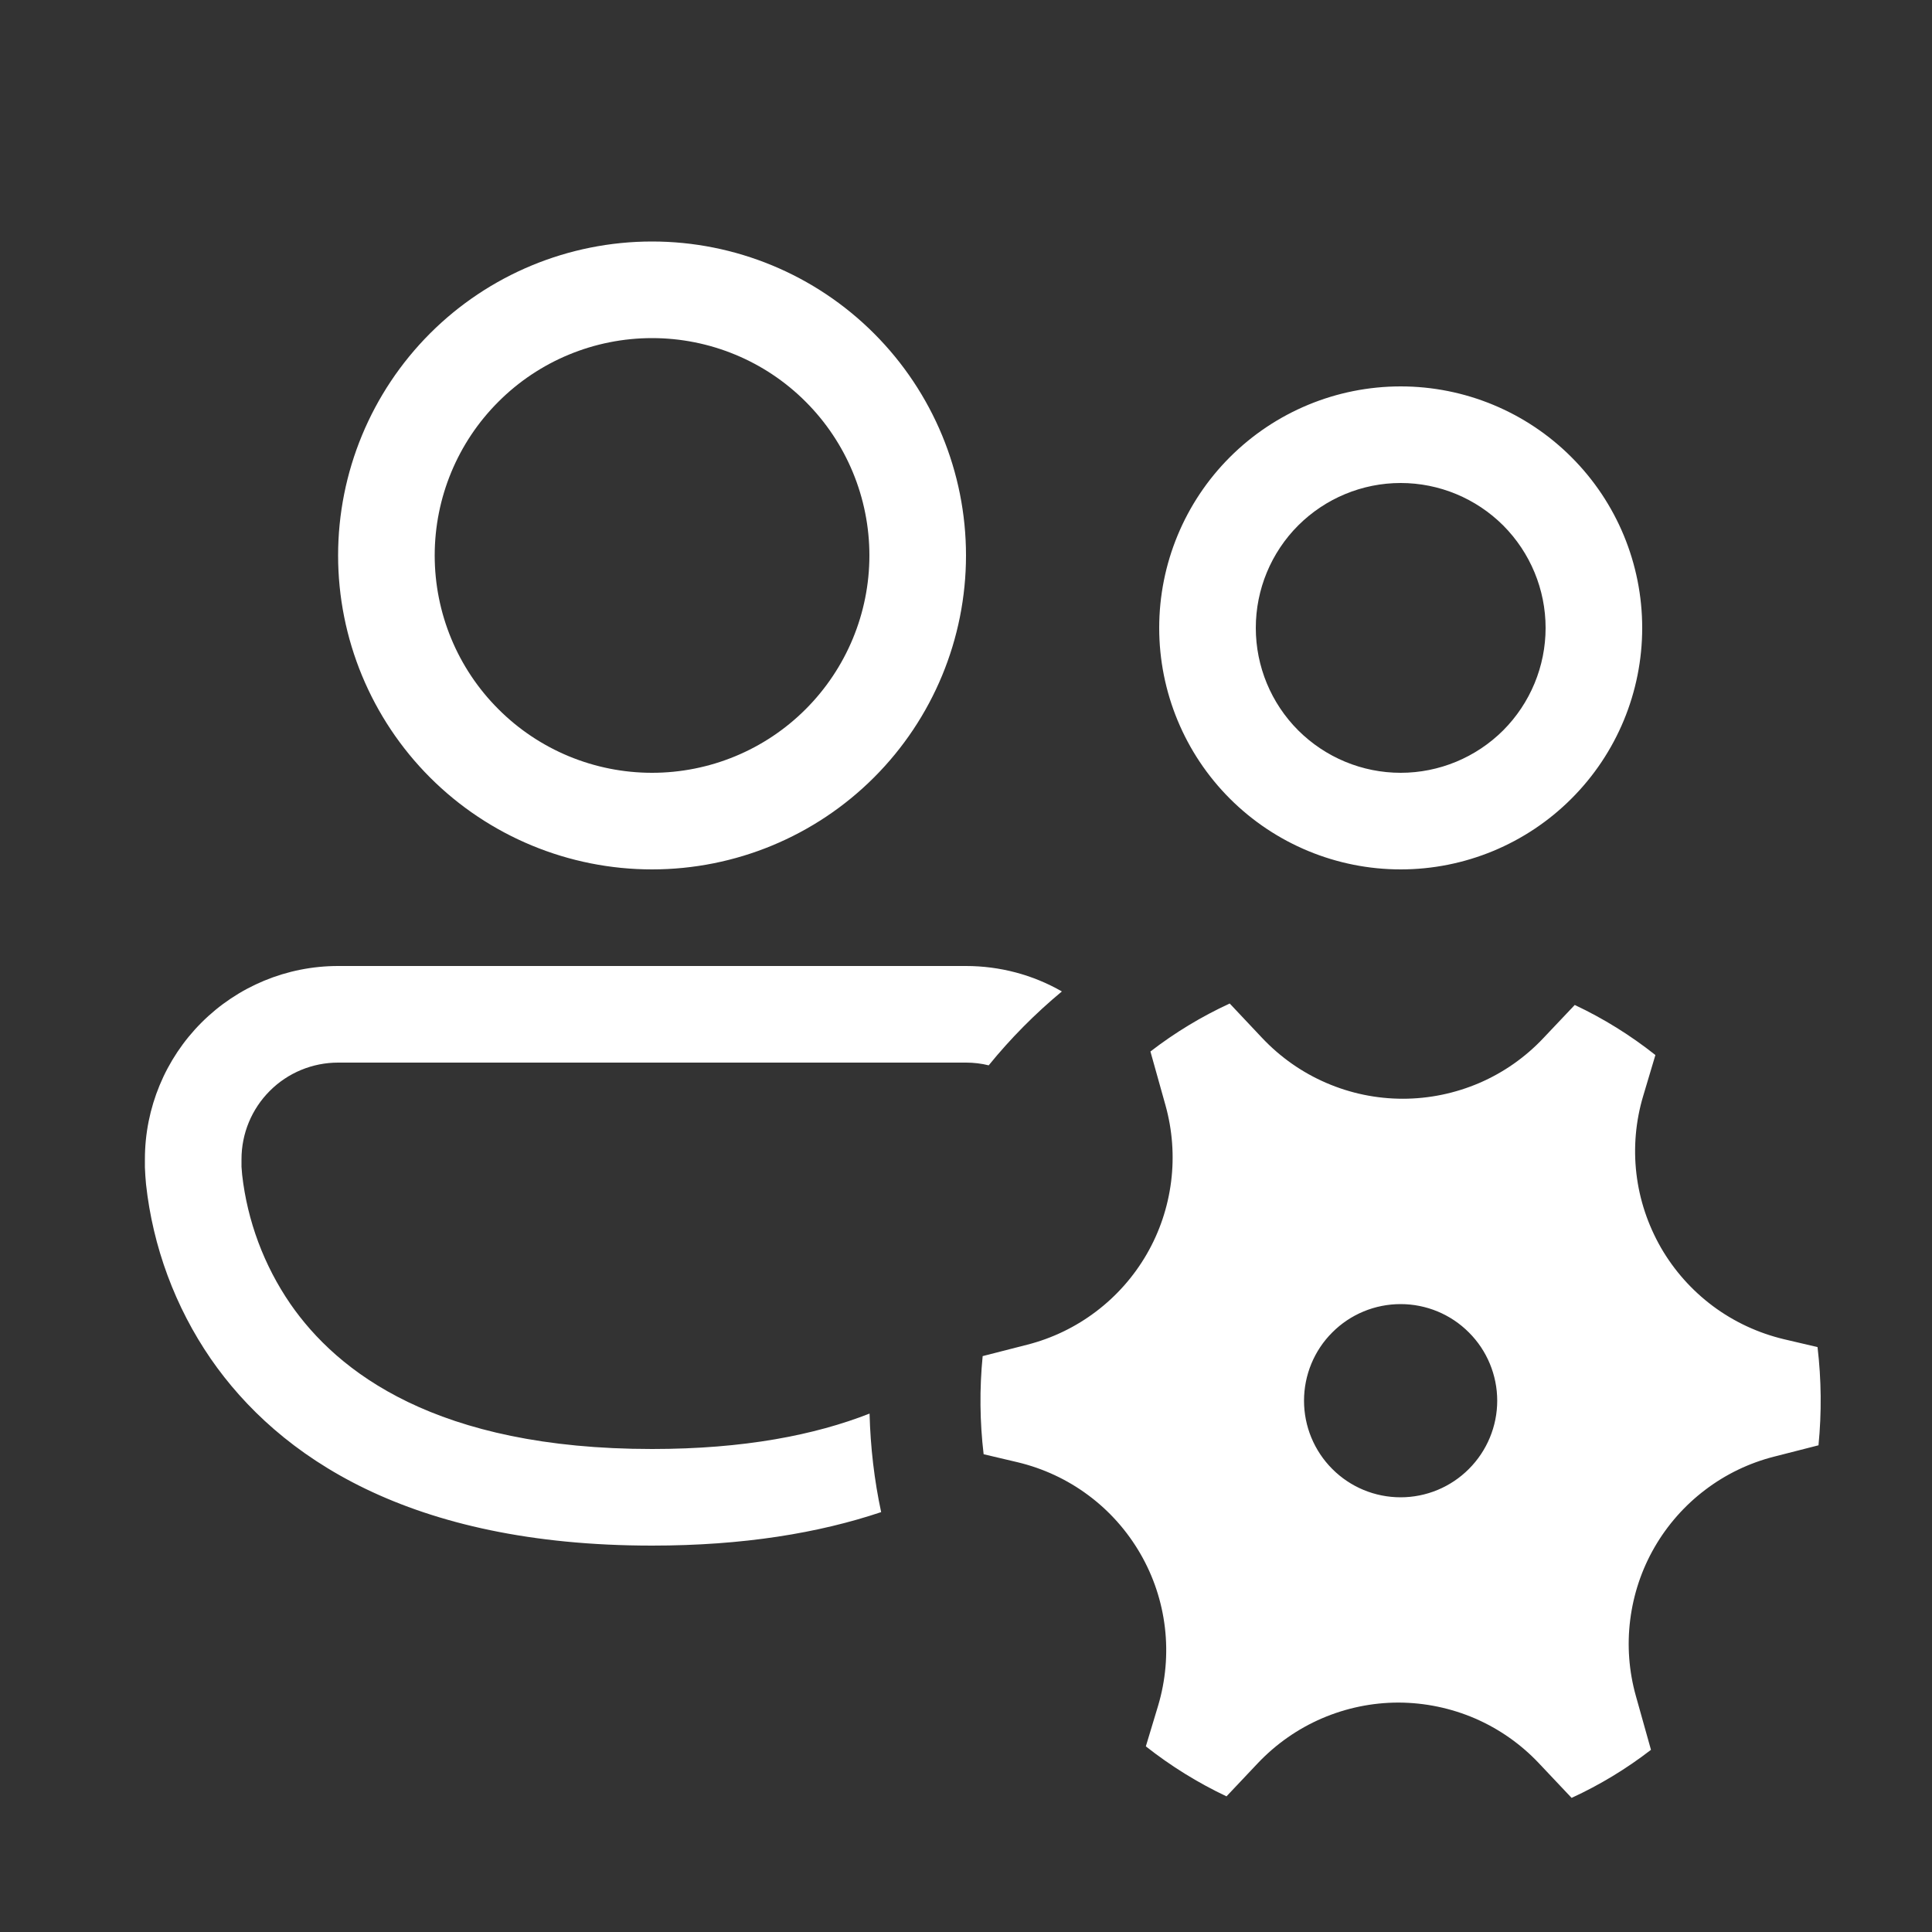 <svg width="24" height="24" viewBox="0 0 24 24" fill="none" xmlns="http://www.w3.org/2000/svg">
<rect x="0" y="0" width="24" height="24" fill="#333333" stroke="none"/>
<path d="M5.4 6.9C5.4 6.184 5.684 5.497 6.191 4.991C6.697 4.484 7.384 4.2 8.1 4.2C8.816 4.2 9.503 4.484 10.009 4.991C10.515 5.497 10.8 6.184 10.8 6.9C10.8 7.616 10.515 8.303 10.009 8.809C9.503 9.316 8.816 9.6 8.1 9.6C7.384 9.6 6.697 9.316 6.191 8.809C5.684 8.303 5.4 7.616 5.4 6.9ZM8.1 3C7.065 3 6.073 3.411 5.342 4.142C4.611 4.874 4.2 5.866 4.2 6.9C4.2 7.934 4.611 8.926 5.342 9.658C6.073 10.389 7.065 10.8 8.1 10.8C9.134 10.8 10.126 10.389 10.857 9.658C11.589 8.926 12 7.934 12 6.9C12 5.866 11.589 4.874 10.857 4.142C10.126 3.411 9.134 3 8.1 3ZM1.8 14.4C1.8 13.764 2.053 13.153 2.503 12.703C2.953 12.253 3.563 12 4.2 12H12C12.418 12 12.829 12.108 13.191 12.316C12.859 12.592 12.555 12.898 12.282 13.234C12.19 13.211 12.095 13.2 12 13.2H4.2C3.882 13.2 3.576 13.326 3.351 13.552C3.126 13.777 3 14.082 3 14.4V14.494L3.008 14.593C3.073 15.168 3.279 15.719 3.606 16.196C4.19 17.041 5.415 18 8.1 18C9.245 18 10.124 17.826 10.802 17.56C10.813 17.98 10.861 18.388 10.946 18.784C10.171 19.044 9.234 19.2 8.1 19.2C5.084 19.2 3.459 18.096 2.618 16.879C2.175 16.234 1.899 15.489 1.814 14.711C1.807 14.641 1.803 14.571 1.8 14.501V14.4ZM15.6 7.8C15.6 7.323 15.789 6.865 16.127 6.527C16.465 6.19 16.922 6 17.4 6C17.877 6 18.335 6.19 18.673 6.527C19.01 6.865 19.2 7.323 19.2 7.8C19.2 8.277 19.01 8.735 18.673 9.073C18.335 9.41 17.877 9.6 17.4 9.6C16.922 9.6 16.465 9.41 16.127 9.073C15.789 8.735 15.6 8.277 15.6 7.8ZM17.4 4.8C16.604 4.8 15.841 5.116 15.278 5.679C14.716 6.241 14.4 7.004 14.4 7.8C14.4 8.596 14.716 9.359 15.278 9.921C15.841 10.484 16.604 10.8 17.4 10.8C18.195 10.8 18.959 10.484 19.521 9.921C20.084 9.359 20.4 8.596 20.4 7.8C20.4 7.004 20.084 6.241 19.521 5.679C18.959 5.116 18.195 4.8 17.4 4.8ZM14.478 13.73C14.564 14.038 14.588 14.361 14.548 14.678C14.508 14.995 14.406 15.301 14.246 15.578C14.086 15.855 13.872 16.098 13.617 16.291C13.363 16.484 13.072 16.625 12.762 16.704L12.207 16.846C12.167 17.251 12.171 17.66 12.219 18.065L12.639 18.164C12.958 18.24 13.257 18.379 13.519 18.574C13.782 18.769 14.001 19.016 14.165 19.299C14.329 19.582 14.433 19.895 14.471 20.22C14.509 20.545 14.48 20.874 14.387 21.187L14.234 21.694C14.545 21.939 14.879 22.146 15.236 22.315L15.626 21.902C15.851 21.665 16.122 21.475 16.422 21.346C16.722 21.217 17.046 21.15 17.373 21.15C17.7 21.151 18.023 21.218 18.323 21.347C18.623 21.477 18.894 21.667 19.118 21.905L19.523 22.334C19.875 22.172 20.203 21.973 20.509 21.737L20.322 21.07C20.235 20.762 20.211 20.439 20.251 20.122C20.291 19.804 20.393 19.498 20.553 19.221C20.713 18.944 20.927 18.701 21.182 18.508C21.437 18.314 21.728 18.174 22.038 18.095L22.59 17.954C22.63 17.548 22.626 17.139 22.578 16.734L22.16 16.636C21.842 16.56 21.542 16.421 21.28 16.226C21.017 16.03 20.798 15.784 20.634 15.501C20.471 15.217 20.366 14.904 20.328 14.579C20.29 14.254 20.319 13.925 20.413 13.612L20.564 13.106C20.255 12.861 19.919 12.652 19.562 12.484L19.172 12.896C18.948 13.134 18.677 13.324 18.377 13.453C18.076 13.582 17.753 13.649 17.426 13.649C17.099 13.649 16.775 13.582 16.475 13.452C16.175 13.323 15.905 13.133 15.68 12.895L15.276 12.466C14.926 12.627 14.596 12.827 14.291 13.062L14.478 13.73ZM17.399 18.6C17.08 18.6 16.775 18.474 16.55 18.248C16.325 18.023 16.199 17.718 16.199 17.4C16.199 17.082 16.325 16.776 16.55 16.552C16.775 16.326 17.08 16.2 17.399 16.2C17.717 16.2 18.022 16.326 18.247 16.552C18.472 16.776 18.599 17.082 18.599 17.4C18.599 17.718 18.472 18.023 18.247 18.248C18.022 18.474 17.717 18.6 17.399 18.6Z" fill="white"/>
</svg>
